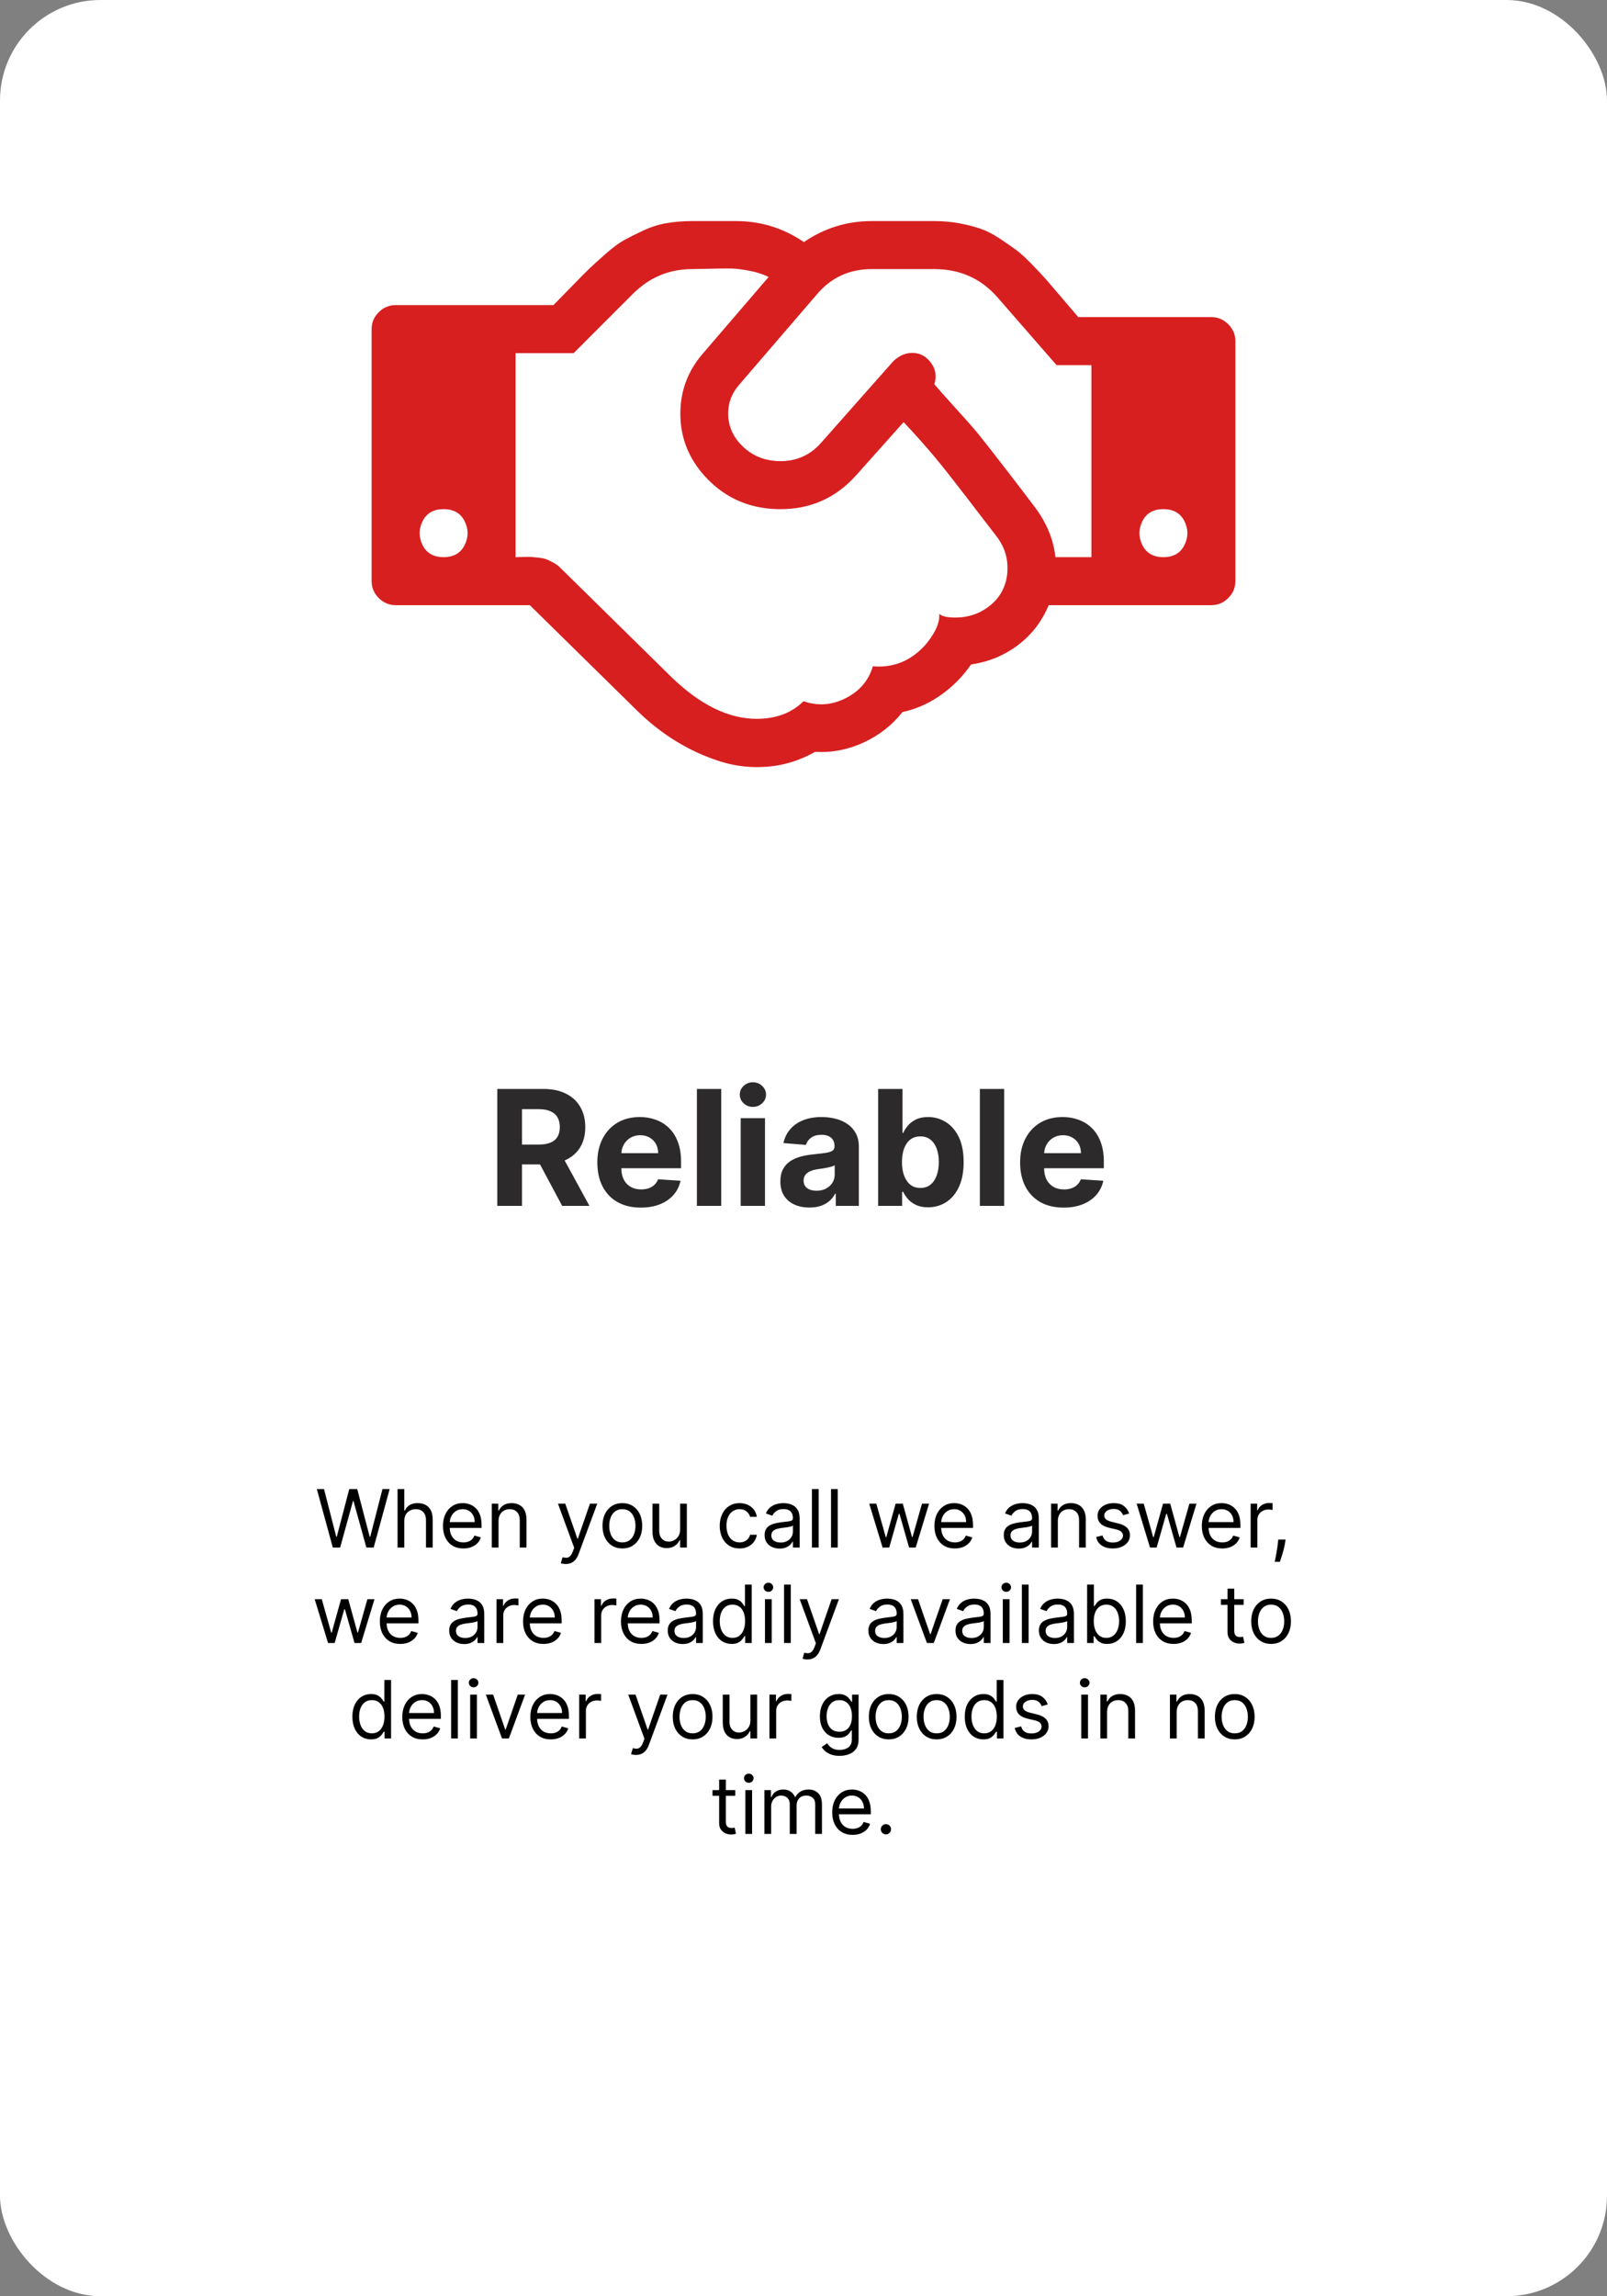 <svg width="320" height="457" viewBox="0 0 320 457" fill="none" xmlns="http://www.w3.org/2000/svg">
<rect x="0" y="0" width="320" height="457" fill="#808080" stroke="none"/>
<rect width="320" height="457" rx="20" fill="white"/>
<path d="M88.333 110.889C90.324 110.889 91.718 110.093 92.514 108.5C93.31 106.907 93.31 105.315 92.514 103.722C91.718 102.13 90.324 101.333 88.333 101.333C86.343 101.333 84.949 102.13 84.153 103.722C83.356 105.315 83.356 106.907 84.153 108.5C84.949 110.093 86.343 110.889 88.333 110.889ZM198.297 106.559C197.799 105.912 196.841 104.668 195.423 102.826C194.004 100.985 192.972 99.641 192.325 98.795C191.678 97.949 190.732 96.73 189.488 95.137C188.244 93.545 187.186 92.226 186.315 91.181C185.444 90.135 184.436 88.966 183.292 87.672C182.147 86.378 181.027 85.159 179.932 84.014L170.601 94.465C166.47 99.144 161.282 101.433 155.036 101.333C148.79 101.234 143.676 98.795 139.694 94.017C136.858 90.583 135.452 86.652 135.477 82.222C135.501 77.793 136.957 73.886 139.844 70.502L153.057 55.123C151.962 54.576 150.693 54.165 149.25 53.892C147.807 53.618 146.625 53.468 145.704 53.444C144.783 53.419 143.377 53.431 141.486 53.481C139.595 53.531 138.376 53.556 137.828 53.556C133.249 53.556 129.318 55.198 126.033 58.483L114.238 70.278H102.667V110.889C102.916 110.889 103.438 110.876 104.234 110.852C105.031 110.827 105.578 110.827 105.877 110.852C106.175 110.876 106.661 110.926 107.332 111.001C108.004 111.076 108.514 111.188 108.863 111.337C109.211 111.486 109.647 111.698 110.169 111.971C110.692 112.245 111.152 112.581 111.55 112.979L133.722 134.778C139.446 140.302 145.094 143.064 150.668 143.064C154.55 143.064 157.661 141.895 160 139.556C162.837 140.551 165.636 140.352 168.398 138.958C171.161 137.565 172.965 135.45 173.811 132.613C177.494 132.911 180.654 131.817 183.292 129.328C184.287 128.432 185.183 127.3 185.979 125.931C186.775 124.563 187.124 123.306 187.024 122.161C187.522 122.659 188.592 122.908 190.234 122.908C192.374 122.908 194.291 122.385 195.983 121.34C197.675 120.295 198.907 118.976 199.678 117.384C200.449 115.791 200.748 114.012 200.574 112.046C200.4 110.08 199.641 108.251 198.297 106.559ZM210.167 110.889H217.333V72.667H210.391L198.67 59.229C195.385 55.447 191.18 53.556 186.054 53.556H173.587C169.157 53.556 165.524 55.223 162.688 58.557L147.085 76.698C145.692 78.34 144.995 80.207 144.995 82.297C144.995 84.387 145.667 86.254 147.01 87.896C149.15 90.434 151.888 91.728 155.222 91.778C158.557 91.828 161.319 90.608 163.509 88.12L177.917 71.846C179.161 70.701 180.492 70.166 181.911 70.24C183.329 70.315 184.499 70.987 185.419 72.256C186.34 73.525 186.551 74.931 186.054 76.474C186.85 77.42 188.244 78.987 190.234 81.177C192.225 83.367 193.718 85.059 194.714 86.254C196.157 88.045 198.21 90.67 200.872 94.129C203.535 97.588 205.14 99.691 205.688 100.438C208.275 103.722 209.769 107.206 210.167 110.889ZM231.667 110.889C233.657 110.889 235.051 110.093 235.847 108.5C236.644 106.907 236.644 105.315 235.847 103.722C235.051 102.13 233.657 101.333 231.667 101.333C229.676 101.333 228.282 102.13 227.486 103.722C226.69 105.315 226.69 106.907 227.486 108.5C228.282 110.093 229.676 110.889 231.667 110.889ZM246 67.889V115.667C246 116.961 245.527 118.08 244.582 119.026C243.636 119.972 242.516 120.444 241.222 120.444H208.823C207.479 123.679 205.439 126.33 202.701 128.395C199.964 130.46 196.854 131.742 193.37 132.24C191.727 134.628 189.724 136.657 187.36 138.324C184.996 139.991 182.446 141.123 179.708 141.72C177.618 144.358 175.018 146.386 171.907 147.805C168.797 149.223 165.599 149.833 162.314 149.634C159.328 151.326 156.193 152.309 152.908 152.582C149.623 152.856 146.451 152.508 143.39 151.537C140.329 150.567 137.418 149.236 134.655 147.543C131.893 145.851 129.318 143.836 126.929 141.497L105.503 120.444H78.778C77.484 120.444 76.364 119.972 75.418 119.026C74.473 118.08 74 116.961 74 115.667V65.5C74 64.206 74.473 63.086 75.418 62.141C76.364 61.195 77.484 60.722 78.778 60.722H110.207C110.903 60.026 112.073 58.831 113.715 57.139C115.358 55.447 116.54 54.252 117.261 53.556C117.983 52.859 119.078 51.863 120.546 50.569C122.014 49.276 123.271 48.342 124.316 47.77C125.361 47.198 126.63 46.563 128.123 45.866C129.616 45.17 131.159 44.684 132.752 44.411C134.344 44.137 136.036 44 137.828 44H146.562C151.49 44 155.994 45.394 160.075 48.181C164.156 45.394 168.66 44 173.587 44H186.054C187.796 44 189.463 44.149 191.056 44.448C192.648 44.746 194.054 45.107 195.273 45.53C196.493 45.953 197.774 46.613 199.118 47.509C200.462 48.404 201.569 49.176 202.44 49.823C203.311 50.47 204.381 51.453 205.65 52.772C206.919 54.091 207.89 55.136 208.562 55.907C209.234 56.678 210.254 57.873 211.622 59.49C212.991 61.108 214.024 62.315 214.72 63.111H241.222C242.516 63.111 243.636 63.584 244.582 64.529C245.527 65.475 246 66.595 246 67.889Z" fill="#D71F20"/>
<path d="M99.023 240V216.727H108.205C109.962 216.727 111.462 217.042 112.705 217.67C113.955 218.292 114.905 219.174 115.557 220.318C116.216 221.455 116.545 222.792 116.545 224.33C116.545 225.875 116.212 227.205 115.545 228.318C114.879 229.424 113.913 230.273 112.648 230.864C111.39 231.455 109.867 231.75 108.08 231.75H101.932V227.795H107.284C108.223 227.795 109.004 227.667 109.625 227.409C110.246 227.152 110.708 226.765 111.011 226.25C111.322 225.735 111.477 225.095 111.477 224.33C111.477 223.557 111.322 222.905 111.011 222.375C110.708 221.845 110.242 221.443 109.614 221.17C108.992 220.89 108.208 220.75 107.261 220.75H103.943V240H99.023ZM111.591 229.409L117.375 240H111.943L106.284 229.409H111.591ZM127.605 240.341C125.81 240.341 124.264 239.977 122.969 239.25C121.681 238.515 120.688 237.477 119.991 236.136C119.295 234.788 118.946 233.193 118.946 231.352C118.946 229.557 119.295 227.981 119.991 226.625C120.688 225.269 121.67 224.212 122.935 223.455C124.207 222.697 125.7 222.318 127.412 222.318C128.563 222.318 129.635 222.504 130.628 222.875C131.628 223.239 132.499 223.788 133.241 224.523C133.991 225.258 134.575 226.182 134.991 227.295C135.408 228.402 135.616 229.697 135.616 231.182V232.511H120.878V229.511H131.06C131.06 228.814 130.908 228.197 130.605 227.659C130.302 227.121 129.882 226.701 129.344 226.398C128.813 226.087 128.196 225.932 127.491 225.932C126.757 225.932 126.105 226.102 125.537 226.443C124.976 226.777 124.537 227.227 124.219 227.795C123.901 228.356 123.738 228.981 123.73 229.67V232.523C123.73 233.386 123.889 234.133 124.207 234.761C124.533 235.39 124.991 235.875 125.582 236.216C126.173 236.557 126.874 236.727 127.685 236.727C128.223 236.727 128.715 236.652 129.162 236.5C129.609 236.348 129.991 236.121 130.31 235.818C130.628 235.515 130.87 235.144 131.037 234.705L135.514 235C135.287 236.076 134.821 237.015 134.116 237.818C133.42 238.614 132.518 239.235 131.412 239.682C130.313 240.121 129.045 240.341 127.605 240.341ZM143.616 216.727V240H138.776V216.727H143.616ZM147.494 240V222.545H152.335V240H147.494ZM149.926 220.295C149.206 220.295 148.589 220.057 148.074 219.58C147.566 219.095 147.312 218.515 147.312 217.841C147.312 217.174 147.566 216.602 148.074 216.125C148.589 215.64 149.206 215.398 149.926 215.398C150.646 215.398 151.259 215.64 151.767 216.125C152.282 216.602 152.54 217.174 152.54 217.841C152.54 218.515 152.282 219.095 151.767 219.58C151.259 220.057 150.646 220.295 149.926 220.295ZM161.19 240.33C160.077 240.33 159.084 240.136 158.213 239.75C157.342 239.356 156.652 238.777 156.145 238.011C155.645 237.239 155.395 236.277 155.395 235.125C155.395 234.155 155.573 233.341 155.929 232.682C156.285 232.023 156.77 231.492 157.384 231.091C157.997 230.689 158.694 230.386 159.474 230.182C160.262 229.977 161.088 229.833 161.952 229.75C162.967 229.644 163.785 229.545 164.406 229.455C165.027 229.356 165.478 229.212 165.759 229.023C166.039 228.833 166.179 228.553 166.179 228.182V228.114C166.179 227.394 165.952 226.837 165.497 226.443C165.05 226.049 164.414 225.852 163.588 225.852C162.717 225.852 162.024 226.045 161.509 226.432C160.993 226.811 160.652 227.288 160.486 227.864L156.009 227.5C156.236 226.439 156.683 225.523 157.349 224.75C158.016 223.97 158.876 223.371 159.929 222.955C160.99 222.53 162.217 222.318 163.611 222.318C164.58 222.318 165.509 222.432 166.395 222.659C167.289 222.886 168.08 223.239 168.77 223.716C169.467 224.193 170.016 224.807 170.418 225.557C170.819 226.299 171.02 227.189 171.02 228.227V240H166.429V237.58H166.293C166.012 238.125 165.637 238.606 165.168 239.023C164.698 239.432 164.134 239.754 163.474 239.989C162.815 240.216 162.054 240.33 161.19 240.33ZM162.577 236.989C163.289 236.989 163.918 236.848 164.463 236.568C165.009 236.28 165.437 235.894 165.747 235.409C166.058 234.924 166.213 234.375 166.213 233.761V231.909C166.062 232.008 165.853 232.098 165.588 232.182C165.33 232.258 165.039 232.33 164.713 232.398C164.387 232.458 164.062 232.515 163.736 232.568C163.41 232.614 163.115 232.655 162.849 232.693C162.281 232.777 161.785 232.909 161.361 233.091C160.937 233.273 160.607 233.519 160.372 233.83C160.137 234.133 160.02 234.511 160.02 234.966C160.02 235.625 160.259 236.129 160.736 236.477C161.221 236.818 161.834 236.989 162.577 236.989ZM174.866 240V216.727H179.707V225.477H179.855C180.067 225.008 180.374 224.53 180.776 224.045C181.185 223.553 181.715 223.144 182.366 222.818C183.026 222.485 183.844 222.318 184.821 222.318C186.094 222.318 187.268 222.652 188.344 223.318C189.42 223.977 190.279 224.973 190.923 226.307C191.567 227.633 191.889 229.295 191.889 231.295C191.889 233.242 191.575 234.886 190.946 236.227C190.325 237.561 189.476 238.572 188.401 239.261C187.332 239.943 186.135 240.284 184.81 240.284C183.87 240.284 183.071 240.129 182.412 239.818C181.76 239.508 181.226 239.117 180.81 238.648C180.393 238.17 180.075 237.689 179.855 237.205H179.639V240H174.866ZM179.605 231.273C179.605 232.311 179.749 233.216 180.037 233.989C180.325 234.761 180.741 235.364 181.287 235.795C181.832 236.22 182.495 236.432 183.276 236.432C184.063 236.432 184.73 236.216 185.276 235.784C185.821 235.345 186.234 234.739 186.514 233.966C186.802 233.186 186.946 232.288 186.946 231.273C186.946 230.265 186.806 229.379 186.526 228.614C186.245 227.848 185.832 227.25 185.287 226.818C184.741 226.386 184.071 226.17 183.276 226.17C182.488 226.17 181.821 226.379 181.276 226.795C180.738 227.212 180.325 227.803 180.037 228.568C179.749 229.333 179.605 230.235 179.605 231.273ZM199.96 216.727V240H195.119V216.727H199.96ZM211.793 240.341C209.997 240.341 208.452 239.977 207.156 239.25C205.868 238.515 204.876 237.477 204.179 236.136C203.482 234.788 203.134 233.193 203.134 231.352C203.134 229.557 203.482 227.981 204.179 226.625C204.876 225.269 205.857 224.212 207.122 223.455C208.395 222.697 209.887 222.318 211.599 222.318C212.751 222.318 213.823 222.504 214.815 222.875C215.815 223.239 216.687 223.788 217.429 224.523C218.179 225.258 218.762 226.182 219.179 227.295C219.596 228.402 219.804 229.697 219.804 231.182V232.511H205.065V229.511H215.247C215.247 228.814 215.096 228.197 214.793 227.659C214.49 227.121 214.069 226.701 213.531 226.398C213.001 226.087 212.384 225.932 211.679 225.932C210.944 225.932 210.293 226.102 209.724 226.443C209.164 226.777 208.724 227.227 208.406 227.795C208.088 228.356 207.925 228.981 207.918 229.67V232.523C207.918 233.386 208.077 234.133 208.395 234.761C208.721 235.39 209.179 235.875 209.77 236.216C210.361 236.557 211.062 236.727 211.872 236.727C212.41 236.727 212.902 236.652 213.349 236.5C213.796 236.348 214.179 236.121 214.497 235.818C214.815 235.515 215.058 235.144 215.224 234.705L219.702 235C219.474 236.076 219.009 237.015 218.304 237.818C217.607 238.614 216.705 239.235 215.599 239.682C214.501 240.121 213.232 240.341 211.793 240.341Z" fill="#2C2A2A"/>
<path d="M66.273 308L63.091 296.364H64.523L66.954 305.841H67.068L69.546 296.364H71.136L73.614 305.841H73.727L76.159 296.364H77.591L74.409 308H72.954L70.386 298.727H70.296L67.727 308H66.273ZM80.506 302.75V308H79.165V296.364H80.506V300.636H80.619C80.824 300.186 81.131 299.828 81.54 299.562C81.953 299.294 82.502 299.159 83.188 299.159C83.782 299.159 84.303 299.278 84.75 299.517C85.197 299.752 85.544 300.114 85.79 300.602C86.04 301.087 86.165 301.705 86.165 302.455V308H84.824V302.545C84.824 301.852 84.644 301.316 84.284 300.938C83.928 300.555 83.434 300.364 82.801 300.364C82.362 300.364 81.968 300.456 81.619 300.642C81.275 300.828 81.002 301.098 80.801 301.455C80.604 301.811 80.506 302.242 80.506 302.75ZM92.277 308.182C91.436 308.182 90.711 307.996 90.101 307.625C89.495 307.25 89.027 306.727 88.697 306.057C88.372 305.383 88.209 304.598 88.209 303.705C88.209 302.811 88.372 302.023 88.697 301.341C89.027 300.655 89.485 300.121 90.072 299.739C90.663 299.352 91.353 299.159 92.141 299.159C92.595 299.159 93.044 299.235 93.487 299.386C93.93 299.538 94.334 299.784 94.697 300.125C95.061 300.462 95.351 300.909 95.567 301.466C95.783 302.023 95.891 302.708 95.891 303.523V304.091H89.163V302.932H94.527C94.527 302.439 94.428 302 94.231 301.614C94.038 301.227 93.762 300.922 93.402 300.699C93.046 300.475 92.626 300.364 92.141 300.364C91.606 300.364 91.144 300.496 90.754 300.761C90.368 301.023 90.07 301.364 89.862 301.784C89.654 302.205 89.55 302.655 89.55 303.136V303.909C89.55 304.568 89.663 305.127 89.891 305.585C90.122 306.04 90.442 306.386 90.851 306.625C91.26 306.86 91.735 306.977 92.277 306.977C92.629 306.977 92.947 306.928 93.231 306.83C93.519 306.727 93.767 306.576 93.976 306.375C94.184 306.17 94.345 305.917 94.459 305.614L95.754 305.977C95.618 306.417 95.389 306.803 95.067 307.136C94.745 307.466 94.347 307.723 93.874 307.909C93.4 308.091 92.868 308.182 92.277 308.182ZM99.271 302.75V308H97.93V299.273H99.226V300.636H99.34C99.544 300.193 99.855 299.837 100.271 299.568C100.688 299.295 101.226 299.159 101.885 299.159C102.476 299.159 102.993 299.28 103.436 299.523C103.879 299.761 104.224 300.125 104.47 300.614C104.716 301.098 104.839 301.712 104.839 302.455V308H103.499V302.545C103.499 301.86 103.321 301.326 102.964 300.943C102.608 300.557 102.12 300.364 101.499 300.364C101.071 300.364 100.688 300.456 100.351 300.642C100.018 300.828 99.754 301.098 99.561 301.455C99.368 301.811 99.271 302.242 99.271 302.75ZM112.653 311.273C112.426 311.273 112.223 311.254 112.045 311.216C111.867 311.182 111.744 311.148 111.676 311.114L112.017 309.932C112.343 310.015 112.631 310.045 112.881 310.023C113.131 310 113.352 309.888 113.545 309.688C113.742 309.491 113.922 309.17 114.085 308.727L114.335 308.045L111.108 299.273H112.562L114.972 306.227H115.062L117.472 299.273H118.926L115.222 309.273C115.055 309.723 114.848 310.097 114.602 310.392C114.356 310.691 114.07 310.913 113.744 311.057C113.422 311.201 113.059 311.273 112.653 311.273ZM123.929 308.182C123.141 308.182 122.45 307.994 121.855 307.619C121.264 307.244 120.802 306.72 120.469 306.045C120.139 305.371 119.974 304.583 119.974 303.682C119.974 302.773 120.139 301.979 120.469 301.301C120.802 300.623 121.264 300.097 121.855 299.722C122.45 299.347 123.141 299.159 123.929 299.159C124.717 299.159 125.406 299.347 125.997 299.722C126.592 300.097 127.054 300.623 127.384 301.301C127.717 301.979 127.884 302.773 127.884 303.682C127.884 304.583 127.717 305.371 127.384 306.045C127.054 306.72 126.592 307.244 125.997 307.619C125.406 307.994 124.717 308.182 123.929 308.182ZM123.929 306.977C124.527 306.977 125.02 306.824 125.406 306.517C125.793 306.21 126.079 305.807 126.264 305.307C126.45 304.807 126.543 304.265 126.543 303.682C126.543 303.098 126.45 302.555 126.264 302.051C126.079 301.547 125.793 301.14 125.406 300.83C125.02 300.519 124.527 300.364 123.929 300.364C123.33 300.364 122.838 300.519 122.452 300.83C122.065 301.14 121.779 301.547 121.594 302.051C121.408 302.555 121.315 303.098 121.315 303.682C121.315 304.265 121.408 304.807 121.594 305.307C121.779 305.807 122.065 306.21 122.452 306.517C122.838 306.824 123.33 306.977 123.929 306.977ZM135.43 304.432V299.273H136.771V308H135.43V306.523H135.339C135.135 306.966 134.817 307.343 134.385 307.653C133.953 307.96 133.408 308.114 132.749 308.114C132.203 308.114 131.718 307.994 131.294 307.756C130.87 307.513 130.536 307.15 130.294 306.665C130.052 306.176 129.93 305.561 129.93 304.818V299.273H131.271V304.727C131.271 305.364 131.449 305.871 131.805 306.25C132.165 306.629 132.624 306.818 133.18 306.818C133.514 306.818 133.853 306.733 134.197 306.562C134.546 306.392 134.838 306.131 135.072 305.778C135.311 305.426 135.43 304.977 135.43 304.432ZM147.273 308.182C146.455 308.182 145.75 307.989 145.159 307.602C144.568 307.216 144.114 306.684 143.795 306.006C143.477 305.328 143.318 304.553 143.318 303.682C143.318 302.795 143.481 302.013 143.807 301.335C144.136 300.653 144.595 300.121 145.182 299.739C145.773 299.352 146.462 299.159 147.25 299.159C147.864 299.159 148.417 299.273 148.909 299.5C149.402 299.727 149.805 300.045 150.119 300.455C150.434 300.864 150.629 301.341 150.705 301.886H149.364C149.261 301.489 149.034 301.136 148.682 300.83C148.333 300.519 147.864 300.364 147.273 300.364C146.75 300.364 146.292 300.5 145.898 300.773C145.508 301.042 145.203 301.422 144.983 301.915C144.767 302.403 144.659 302.977 144.659 303.636C144.659 304.311 144.765 304.898 144.977 305.398C145.193 305.898 145.496 306.286 145.886 306.562C146.28 306.839 146.742 306.977 147.273 306.977C147.621 306.977 147.938 306.917 148.222 306.795C148.506 306.674 148.746 306.5 148.943 306.273C149.14 306.045 149.28 305.773 149.364 305.455H150.705C150.629 305.97 150.441 306.434 150.142 306.847C149.847 307.256 149.455 307.581 148.966 307.824C148.481 308.062 147.917 308.182 147.273 308.182ZM155.233 308.205C154.68 308.205 154.178 308.1 153.727 307.892C153.277 307.68 152.919 307.375 152.653 306.977C152.388 306.576 152.256 306.091 152.256 305.523C152.256 305.023 152.354 304.617 152.551 304.307C152.748 303.992 153.011 303.746 153.341 303.568C153.67 303.39 154.034 303.258 154.432 303.17C154.833 303.08 155.237 303.008 155.642 302.955C156.172 302.886 156.602 302.835 156.932 302.801C157.265 302.763 157.508 302.701 157.659 302.614C157.814 302.527 157.892 302.375 157.892 302.159V302.114C157.892 301.553 157.739 301.117 157.432 300.807C157.129 300.496 156.669 300.341 156.051 300.341C155.411 300.341 154.909 300.481 154.545 300.761C154.182 301.042 153.926 301.341 153.778 301.659L152.506 301.205C152.733 300.674 153.036 300.261 153.415 299.966C153.797 299.667 154.214 299.458 154.665 299.341C155.119 299.22 155.566 299.159 156.006 299.159C156.286 299.159 156.608 299.193 156.972 299.261C157.339 299.326 157.693 299.46 158.034 299.665C158.379 299.869 158.665 300.178 158.892 300.591C159.119 301.004 159.233 301.557 159.233 302.25V308H157.892V306.818H157.824C157.733 307.008 157.581 307.21 157.369 307.426C157.157 307.642 156.875 307.826 156.523 307.977C156.17 308.129 155.741 308.205 155.233 308.205ZM155.438 307C155.968 307 156.415 306.896 156.778 306.688C157.146 306.479 157.422 306.21 157.608 305.881C157.797 305.551 157.892 305.205 157.892 304.841V303.614C157.835 303.682 157.71 303.744 157.517 303.801C157.328 303.854 157.108 303.902 156.858 303.943C156.612 303.981 156.371 304.015 156.136 304.045C155.905 304.072 155.718 304.095 155.574 304.114C155.225 304.159 154.9 304.233 154.597 304.335C154.297 304.434 154.055 304.583 153.869 304.784C153.688 304.981 153.597 305.25 153.597 305.591C153.597 306.057 153.769 306.409 154.114 306.648C154.462 306.883 154.903 307 155.438 307ZM163.021 296.364V308H161.68V296.364H163.021ZM166.818 296.364V308H165.477V296.364H166.818ZM175.751 308L173.092 299.273H174.501L176.388 305.955H176.479L178.342 299.273H179.774L181.615 305.932H181.706L183.592 299.273H185.001L182.342 308H181.024L179.115 301.295H178.979L177.07 308H175.751ZM190.136 308.182C189.295 308.182 188.57 307.996 187.96 307.625C187.354 307.25 186.886 306.727 186.557 306.057C186.231 305.383 186.068 304.598 186.068 303.705C186.068 302.811 186.231 302.023 186.557 301.341C186.886 300.655 187.345 300.121 187.932 299.739C188.523 299.352 189.212 299.159 190 299.159C190.455 299.159 190.903 299.235 191.347 299.386C191.79 299.538 192.193 299.784 192.557 300.125C192.92 300.462 193.21 300.909 193.426 301.466C193.642 302.023 193.75 302.708 193.75 303.523V304.091H187.023V302.932H192.386C192.386 302.439 192.288 302 192.091 301.614C191.898 301.227 191.621 300.922 191.261 300.699C190.905 300.475 190.485 300.364 190 300.364C189.466 300.364 189.004 300.496 188.614 300.761C188.227 301.023 187.93 301.364 187.722 301.784C187.513 302.205 187.409 302.655 187.409 303.136V303.909C187.409 304.568 187.523 305.127 187.75 305.585C187.981 306.04 188.301 306.386 188.71 306.625C189.119 306.86 189.595 306.977 190.136 306.977C190.489 306.977 190.807 306.928 191.091 306.83C191.379 306.727 191.627 306.576 191.835 306.375C192.044 306.17 192.205 305.917 192.318 305.614L193.614 305.977C193.477 306.417 193.248 306.803 192.926 307.136C192.604 307.466 192.206 307.723 191.733 307.909C191.259 308.091 190.727 308.182 190.136 308.182ZM202.858 308.205C202.305 308.205 201.803 308.1 201.352 307.892C200.902 307.68 200.544 307.375 200.278 306.977C200.013 306.576 199.881 306.091 199.881 305.523C199.881 305.023 199.979 304.617 200.176 304.307C200.373 303.992 200.636 303.746 200.966 303.568C201.295 303.39 201.659 303.258 202.057 303.17C202.458 303.08 202.862 303.008 203.267 302.955C203.797 302.886 204.227 302.835 204.557 302.801C204.89 302.763 205.133 302.701 205.284 302.614C205.439 302.527 205.517 302.375 205.517 302.159V302.114C205.517 301.553 205.364 301.117 205.057 300.807C204.754 300.496 204.294 300.341 203.676 300.341C203.036 300.341 202.534 300.481 202.17 300.761C201.807 301.042 201.551 301.341 201.403 301.659L200.131 301.205C200.358 300.674 200.661 300.261 201.04 299.966C201.422 299.667 201.839 299.458 202.29 299.341C202.744 299.22 203.191 299.159 203.631 299.159C203.911 299.159 204.233 299.193 204.597 299.261C204.964 299.326 205.318 299.46 205.659 299.665C206.004 299.869 206.29 300.178 206.517 300.591C206.744 301.004 206.858 301.557 206.858 302.25V308H205.517V306.818H205.449C205.358 307.008 205.206 307.21 204.994 307.426C204.782 307.642 204.5 307.826 204.148 307.977C203.795 308.129 203.366 308.205 202.858 308.205ZM203.062 307C203.593 307 204.04 306.896 204.403 306.688C204.771 306.479 205.047 306.21 205.233 305.881C205.422 305.551 205.517 305.205 205.517 304.841V303.614C205.46 303.682 205.335 303.744 205.142 303.801C204.953 303.854 204.733 303.902 204.483 303.943C204.237 303.981 203.996 304.015 203.761 304.045C203.53 304.072 203.343 304.095 203.199 304.114C202.85 304.159 202.525 304.233 202.222 304.335C201.922 304.434 201.68 304.583 201.494 304.784C201.313 304.981 201.222 305.25 201.222 305.591C201.222 306.057 201.394 306.409 201.739 306.648C202.087 306.883 202.528 307 203.062 307ZM210.646 302.75V308H209.305V299.273H210.601V300.636H210.714C210.919 300.193 211.23 299.837 211.646 299.568C212.063 299.295 212.601 299.159 213.26 299.159C213.851 299.159 214.368 299.28 214.811 299.523C215.254 299.761 215.599 300.125 215.845 300.614C216.091 301.098 216.214 301.712 216.214 302.455V308H214.874V302.545C214.874 301.86 214.696 301.326 214.339 300.943C213.983 300.557 213.495 300.364 212.874 300.364C212.446 300.364 212.063 300.456 211.726 300.642C211.393 300.828 211.129 301.098 210.936 301.455C210.743 301.811 210.646 302.242 210.646 302.75ZM224.847 301.227L223.642 301.568C223.566 301.367 223.455 301.172 223.307 300.983C223.163 300.79 222.966 300.631 222.716 300.506C222.466 300.381 222.146 300.318 221.756 300.318C221.222 300.318 220.777 300.441 220.42 300.688C220.068 300.93 219.892 301.239 219.892 301.614C219.892 301.947 220.013 302.21 220.256 302.403C220.498 302.597 220.877 302.758 221.392 302.886L222.688 303.205C223.468 303.394 224.049 303.684 224.432 304.074C224.814 304.46 225.006 304.958 225.006 305.568C225.006 306.068 224.862 306.515 224.574 306.909C224.29 307.303 223.892 307.614 223.381 307.841C222.869 308.068 222.275 308.182 221.597 308.182C220.706 308.182 219.97 307.989 219.386 307.602C218.803 307.216 218.434 306.652 218.278 305.909L219.551 305.591C219.672 306.061 219.902 306.413 220.239 306.648C220.58 306.883 221.025 307 221.574 307C222.199 307 222.695 306.867 223.062 306.602C223.434 306.333 223.619 306.011 223.619 305.636C223.619 305.333 223.513 305.08 223.301 304.875C223.089 304.667 222.763 304.511 222.324 304.409L220.869 304.068C220.07 303.879 219.483 303.585 219.108 303.188C218.737 302.786 218.551 302.284 218.551 301.682C218.551 301.189 218.689 300.754 218.966 300.375C219.246 299.996 219.627 299.699 220.108 299.483C220.593 299.267 221.142 299.159 221.756 299.159C222.619 299.159 223.297 299.348 223.79 299.727C224.286 300.106 224.638 300.606 224.847 301.227ZM229.001 308L226.342 299.273H227.751L229.638 305.955H229.729L231.592 299.273H233.024L234.865 305.932H234.956L236.842 299.273H238.251L235.592 308H234.274L232.365 301.295H232.229L230.32 308H229.001ZM243.386 308.182C242.545 308.182 241.82 307.996 241.21 307.625C240.604 307.25 240.136 306.727 239.807 306.057C239.481 305.383 239.318 304.598 239.318 303.705C239.318 302.811 239.481 302.023 239.807 301.341C240.136 300.655 240.595 300.121 241.182 299.739C241.773 299.352 242.462 299.159 243.25 299.159C243.705 299.159 244.153 299.235 244.597 299.386C245.04 299.538 245.443 299.784 245.807 300.125C246.17 300.462 246.46 300.909 246.676 301.466C246.892 302.023 247 302.708 247 303.523V304.091H240.273V302.932H245.636C245.636 302.439 245.538 302 245.341 301.614C245.148 301.227 244.871 300.922 244.511 300.699C244.155 300.475 243.735 300.364 243.25 300.364C242.716 300.364 242.254 300.496 241.864 300.761C241.477 301.023 241.18 301.364 240.972 301.784C240.763 302.205 240.659 302.655 240.659 303.136V303.909C240.659 304.568 240.773 305.127 241 305.585C241.231 306.04 241.551 306.386 241.96 306.625C242.369 306.86 242.845 306.977 243.386 306.977C243.739 306.977 244.057 306.928 244.341 306.83C244.629 306.727 244.877 306.576 245.085 306.375C245.294 306.17 245.455 305.917 245.568 305.614L246.864 305.977C246.727 306.417 246.498 306.803 246.176 307.136C245.854 307.466 245.456 307.723 244.983 307.909C244.509 308.091 243.977 308.182 243.386 308.182ZM249.04 308V299.273H250.335V300.591H250.426C250.585 300.159 250.873 299.809 251.29 299.54C251.706 299.271 252.176 299.136 252.699 299.136C252.797 299.136 252.92 299.138 253.068 299.142C253.216 299.146 253.328 299.152 253.403 299.159V300.523C253.358 300.511 253.254 300.494 253.091 300.472C252.932 300.445 252.763 300.432 252.585 300.432C252.161 300.432 251.782 300.521 251.449 300.699C251.119 300.873 250.858 301.116 250.665 301.426C250.475 301.733 250.381 302.083 250.381 302.477V308H249.04ZM255.993 306.409L255.902 307.023C255.838 307.455 255.739 307.917 255.607 308.409C255.478 308.902 255.343 309.366 255.203 309.801C255.063 310.237 254.947 310.583 254.857 310.841H253.834C253.883 310.598 253.947 310.278 254.027 309.881C254.107 309.483 254.186 309.038 254.266 308.545C254.349 308.057 254.417 307.557 254.47 307.045L254.538 306.409H255.993ZM65.322 327L62.663 318.273H64.072L65.958 324.955H66.049L67.913 318.273H69.344L71.185 324.932H71.276L73.163 318.273H74.572L71.913 327H70.594L68.685 320.295H68.549L66.64 327H65.322ZM79.707 327.182C78.866 327.182 78.14 326.996 77.531 326.625C76.924 326.25 76.457 325.727 76.127 325.057C75.801 324.383 75.638 323.598 75.638 322.705C75.638 321.811 75.801 321.023 76.127 320.341C76.457 319.655 76.915 319.121 77.502 318.739C78.093 318.352 78.782 318.159 79.57 318.159C80.025 318.159 80.474 318.235 80.917 318.386C81.36 318.538 81.763 318.784 82.127 319.125C82.491 319.462 82.781 319.909 82.996 320.466C83.212 321.023 83.32 321.708 83.32 322.523V323.091H76.593V321.932H81.957C81.957 321.439 81.858 321 81.661 320.614C81.468 320.227 81.192 319.922 80.832 319.699C80.476 319.475 80.055 319.364 79.57 319.364C79.036 319.364 78.574 319.496 78.184 319.761C77.798 320.023 77.5 320.364 77.292 320.784C77.084 321.205 76.979 321.655 76.979 322.136V322.909C76.979 323.568 77.093 324.127 77.32 324.585C77.551 325.04 77.871 325.386 78.281 325.625C78.69 325.86 79.165 325.977 79.707 325.977C80.059 325.977 80.377 325.928 80.661 325.83C80.949 325.727 81.197 325.576 81.406 325.375C81.614 325.17 81.775 324.917 81.888 324.614L83.184 324.977C83.048 325.417 82.818 325.803 82.496 326.136C82.174 326.466 81.777 326.723 81.303 326.909C80.83 327.091 80.298 327.182 79.707 327.182ZM92.428 327.205C91.875 327.205 91.373 327.1 90.923 326.892C90.472 326.68 90.114 326.375 89.849 325.977C89.584 325.576 89.451 325.091 89.451 324.523C89.451 324.023 89.549 323.617 89.746 323.307C89.943 322.992 90.207 322.746 90.536 322.568C90.866 322.39 91.229 322.258 91.627 322.17C92.029 322.08 92.432 322.008 92.837 321.955C93.368 321.886 93.798 321.835 94.127 321.801C94.46 321.763 94.703 321.701 94.854 321.614C95.01 321.527 95.087 321.375 95.087 321.159V321.114C95.087 320.553 94.934 320.117 94.627 319.807C94.324 319.496 93.864 319.341 93.246 319.341C92.606 319.341 92.104 319.481 91.741 319.761C91.377 320.042 91.121 320.341 90.974 320.659L89.701 320.205C89.928 319.674 90.231 319.261 90.61 318.966C90.993 318.667 91.409 318.458 91.86 318.341C92.315 318.22 92.762 318.159 93.201 318.159C93.481 318.159 93.803 318.193 94.167 318.261C94.534 318.326 94.888 318.46 95.229 318.665C95.574 318.869 95.86 319.178 96.087 319.591C96.315 320.004 96.428 320.557 96.428 321.25V327H95.087V325.818H95.019C94.928 326.008 94.777 326.21 94.565 326.426C94.353 326.642 94.07 326.826 93.718 326.977C93.366 327.129 92.936 327.205 92.428 327.205ZM92.633 326C93.163 326 93.61 325.896 93.974 325.688C94.341 325.479 94.618 325.21 94.803 324.881C94.993 324.551 95.087 324.205 95.087 323.841V322.614C95.031 322.682 94.906 322.744 94.712 322.801C94.523 322.854 94.303 322.902 94.053 322.943C93.807 322.981 93.567 323.015 93.332 323.045C93.101 323.072 92.913 323.095 92.769 323.114C92.421 323.159 92.095 323.233 91.792 323.335C91.493 323.434 91.25 323.583 91.065 323.784C90.883 323.981 90.792 324.25 90.792 324.591C90.792 325.057 90.964 325.409 91.309 325.648C91.657 325.883 92.099 326 92.633 326ZM98.876 327V318.273H100.171V319.591H100.262C100.421 319.159 100.709 318.809 101.126 318.54C101.542 318.271 102.012 318.136 102.535 318.136C102.633 318.136 102.756 318.138 102.904 318.142C103.052 318.146 103.164 318.152 103.239 318.159V319.523C103.194 319.511 103.09 319.494 102.927 319.472C102.768 319.445 102.599 319.432 102.421 319.432C101.997 319.432 101.618 319.521 101.285 319.699C100.955 319.873 100.694 320.116 100.501 320.426C100.311 320.733 100.217 321.083 100.217 321.477V327H98.876ZM108.222 327.182C107.381 327.182 106.656 326.996 106.046 326.625C105.44 326.25 104.972 325.727 104.643 325.057C104.317 324.383 104.154 323.598 104.154 322.705C104.154 321.811 104.317 321.023 104.643 320.341C104.972 319.655 105.431 319.121 106.018 318.739C106.609 318.352 107.298 318.159 108.086 318.159C108.54 318.159 108.989 318.235 109.433 318.386C109.876 318.538 110.279 318.784 110.643 319.125C111.006 319.462 111.296 319.909 111.512 320.466C111.728 321.023 111.836 321.708 111.836 322.523V323.091H105.109V321.932H110.472C110.472 321.439 110.374 321 110.177 320.614C109.984 320.227 109.707 319.922 109.347 319.699C108.991 319.475 108.571 319.364 108.086 319.364C107.552 319.364 107.09 319.496 106.7 319.761C106.313 320.023 106.016 320.364 105.808 320.784C105.599 321.205 105.495 321.655 105.495 322.136V322.909C105.495 323.568 105.609 324.127 105.836 324.585C106.067 325.04 106.387 325.386 106.796 325.625C107.205 325.86 107.681 325.977 108.222 325.977C108.575 325.977 108.893 325.928 109.177 325.83C109.465 325.727 109.713 325.576 109.921 325.375C110.129 325.17 110.29 324.917 110.404 324.614L111.7 324.977C111.563 325.417 111.334 325.803 111.012 326.136C110.69 326.466 110.292 326.723 109.819 326.909C109.345 327.091 108.813 327.182 108.222 327.182ZM118.376 327V318.273H119.671V319.591H119.762C119.921 319.159 120.209 318.809 120.626 318.54C121.042 318.271 121.512 318.136 122.035 318.136C122.133 318.136 122.256 318.138 122.404 318.142C122.552 318.146 122.664 318.152 122.739 318.159V319.523C122.694 319.511 122.59 319.494 122.427 319.472C122.268 319.445 122.099 319.432 121.921 319.432C121.497 319.432 121.118 319.521 120.785 319.699C120.455 319.873 120.194 320.116 120.001 320.426C119.811 320.733 119.717 321.083 119.717 321.477V327H118.376ZM127.722 327.182C126.881 327.182 126.156 326.996 125.546 326.625C124.94 326.25 124.472 325.727 124.143 325.057C123.817 324.383 123.654 323.598 123.654 322.705C123.654 321.811 123.817 321.023 124.143 320.341C124.472 319.655 124.931 319.121 125.518 318.739C126.109 318.352 126.798 318.159 127.586 318.159C128.04 318.159 128.489 318.235 128.933 318.386C129.376 318.538 129.779 318.784 130.143 319.125C130.506 319.462 130.796 319.909 131.012 320.466C131.228 321.023 131.336 321.708 131.336 322.523V323.091H124.609V321.932H129.972C129.972 321.439 129.874 321 129.677 320.614C129.484 320.227 129.207 319.922 128.847 319.699C128.491 319.475 128.071 319.364 127.586 319.364C127.052 319.364 126.59 319.496 126.2 319.761C125.813 320.023 125.516 320.364 125.308 320.784C125.099 321.205 124.995 321.655 124.995 322.136V322.909C124.995 323.568 125.109 324.127 125.336 324.585C125.567 325.04 125.887 325.386 126.296 325.625C126.705 325.86 127.181 325.977 127.722 325.977C128.075 325.977 128.393 325.928 128.677 325.83C128.965 325.727 129.213 325.576 129.421 325.375C129.629 325.17 129.79 324.917 129.904 324.614L131.2 324.977C131.063 325.417 130.834 325.803 130.512 326.136C130.19 326.466 129.792 326.723 129.319 326.909C128.845 327.091 128.313 327.182 127.722 327.182ZM135.944 327.205C135.391 327.205 134.889 327.1 134.438 326.892C133.987 326.68 133.629 326.375 133.364 325.977C133.099 325.576 132.967 325.091 132.967 324.523C132.967 324.023 133.065 323.617 133.262 323.307C133.459 322.992 133.722 322.746 134.052 322.568C134.381 322.39 134.745 322.258 135.143 322.17C135.544 322.08 135.948 322.008 136.353 321.955C136.883 321.886 137.313 321.835 137.643 321.801C137.976 321.763 138.219 321.701 138.37 321.614C138.525 321.527 138.603 321.375 138.603 321.159V321.114C138.603 320.553 138.45 320.117 138.143 319.807C137.84 319.496 137.379 319.341 136.762 319.341C136.122 319.341 135.62 319.481 135.256 319.761C134.893 320.042 134.637 320.341 134.489 320.659L133.217 320.205C133.444 319.674 133.747 319.261 134.126 318.966C134.508 318.667 134.925 318.458 135.376 318.341C135.83 318.22 136.277 318.159 136.717 318.159C136.997 318.159 137.319 318.193 137.683 318.261C138.05 318.326 138.404 318.46 138.745 318.665C139.09 318.869 139.376 319.178 139.603 319.591C139.83 320.004 139.944 320.557 139.944 321.25V327H138.603V325.818H138.535C138.444 326.008 138.292 326.21 138.08 326.426C137.868 326.642 137.586 326.826 137.234 326.977C136.881 327.129 136.451 327.205 135.944 327.205ZM136.148 326C136.679 326 137.126 325.896 137.489 325.688C137.857 325.479 138.133 325.21 138.319 324.881C138.508 324.551 138.603 324.205 138.603 323.841V322.614C138.546 322.682 138.421 322.744 138.228 322.801C138.039 322.854 137.819 322.902 137.569 322.943C137.323 322.981 137.082 323.015 136.847 323.045C136.616 323.072 136.429 323.095 136.285 323.114C135.936 323.159 135.611 323.233 135.308 323.335C135.008 323.434 134.766 323.583 134.58 323.784C134.398 323.981 134.308 324.25 134.308 324.591C134.308 325.057 134.48 325.409 134.825 325.648C135.173 325.883 135.614 326 136.148 326ZM145.687 327.182C144.96 327.182 144.317 326.998 143.761 326.631C143.204 326.259 142.768 325.737 142.454 325.062C142.139 324.384 141.982 323.583 141.982 322.659C141.982 321.742 142.139 320.947 142.454 320.273C142.768 319.598 143.206 319.078 143.766 318.71C144.327 318.343 144.975 318.159 145.71 318.159C146.278 318.159 146.727 318.254 147.056 318.443C147.389 318.629 147.643 318.841 147.817 319.08C147.996 319.314 148.134 319.508 148.232 319.659H148.346V315.364H149.687V327H148.391V325.659H148.232C148.134 325.818 147.994 326.019 147.812 326.261C147.63 326.5 147.371 326.714 147.033 326.903C146.696 327.089 146.247 327.182 145.687 327.182ZM145.869 325.977C146.406 325.977 146.861 325.837 147.232 325.557C147.603 325.273 147.886 324.881 148.079 324.381C148.272 323.877 148.369 323.295 148.369 322.636C148.369 321.985 148.274 321.415 148.085 320.926C147.895 320.434 147.615 320.051 147.244 319.778C146.872 319.502 146.414 319.364 145.869 319.364C145.3 319.364 144.827 319.509 144.448 319.801C144.073 320.089 143.791 320.481 143.602 320.977C143.416 321.47 143.323 322.023 143.323 322.636C143.323 323.258 143.418 323.822 143.607 324.33C143.8 324.833 144.085 325.235 144.46 325.534C144.838 325.83 145.308 325.977 145.869 325.977ZM152.329 327V318.273H153.67V327H152.329ZM153.011 316.818C152.749 316.818 152.524 316.729 152.335 316.551C152.149 316.373 152.056 316.159 152.056 315.909C152.056 315.659 152.149 315.445 152.335 315.267C152.524 315.089 152.749 315 153.011 315C153.272 315 153.496 315.089 153.681 315.267C153.871 315.445 153.965 315.659 153.965 315.909C153.965 316.159 153.871 316.373 153.681 316.551C153.496 316.729 153.272 316.818 153.011 316.818ZM157.467 315.364V327H156.126V315.364H157.467ZM160.786 330.273C160.559 330.273 160.356 330.254 160.178 330.216C160 330.182 159.877 330.148 159.809 330.114L160.15 328.932C160.476 329.015 160.763 329.045 161.013 329.023C161.263 329 161.485 328.888 161.678 328.688C161.875 328.491 162.055 328.17 162.218 327.727L162.468 327.045L159.241 318.273H160.695L163.104 325.227H163.195L165.604 318.273H167.059L163.354 328.273C163.188 328.723 162.981 329.097 162.735 329.392C162.489 329.691 162.203 329.913 161.877 330.057C161.555 330.201 161.192 330.273 160.786 330.273ZM175.897 327.205C175.344 327.205 174.842 327.1 174.391 326.892C173.941 326.68 173.583 326.375 173.317 325.977C173.052 325.576 172.92 325.091 172.92 324.523C172.92 324.023 173.018 323.617 173.215 323.307C173.412 322.992 173.675 322.746 174.005 322.568C174.335 322.39 174.698 322.258 175.096 322.17C175.497 322.08 175.901 322.008 176.306 321.955C176.836 321.886 177.266 321.835 177.596 321.801C177.929 321.763 178.172 321.701 178.323 321.614C178.478 321.527 178.556 321.375 178.556 321.159V321.114C178.556 320.553 178.403 320.117 178.096 319.807C177.793 319.496 177.333 319.341 176.715 319.341C176.075 319.341 175.573 319.481 175.21 319.761C174.846 320.042 174.59 320.341 174.442 320.659L173.17 320.205C173.397 319.674 173.7 319.261 174.079 318.966C174.461 318.667 174.878 318.458 175.329 318.341C175.783 318.22 176.23 318.159 176.67 318.159C176.95 318.159 177.272 318.193 177.636 318.261C178.003 318.326 178.357 318.46 178.698 318.665C179.043 318.869 179.329 319.178 179.556 319.591C179.783 320.004 179.897 320.557 179.897 321.25V327H178.556V325.818H178.488C178.397 326.008 178.246 326.21 178.033 326.426C177.821 326.642 177.539 326.826 177.187 326.977C176.835 327.129 176.405 327.205 175.897 327.205ZM176.102 326C176.632 326 177.079 325.896 177.442 325.688C177.81 325.479 178.086 325.21 178.272 324.881C178.461 324.551 178.556 324.205 178.556 323.841V322.614C178.499 322.682 178.374 322.744 178.181 322.801C177.992 322.854 177.772 322.902 177.522 322.943C177.276 322.981 177.035 323.015 176.8 323.045C176.569 323.072 176.382 323.095 176.238 323.114C175.889 323.159 175.564 323.233 175.261 323.335C174.961 323.434 174.719 323.583 174.533 323.784C174.352 323.981 174.261 324.25 174.261 324.591C174.261 325.057 174.433 325.409 174.778 325.648C175.126 325.883 175.567 326 176.102 326ZM189.168 318.273L185.941 327H184.577L181.35 318.273H182.805L185.214 325.227H185.305L187.714 318.273H189.168ZM193.241 327.205C192.688 327.205 192.186 327.1 191.735 326.892C191.284 326.68 190.926 326.375 190.661 325.977C190.396 325.576 190.263 325.091 190.263 324.523C190.263 324.023 190.362 323.617 190.559 323.307C190.756 322.992 191.019 322.746 191.349 322.568C191.678 322.39 192.042 322.258 192.44 322.17C192.841 322.08 193.245 322.008 193.65 321.955C194.18 321.886 194.61 321.835 194.94 321.801C195.273 321.763 195.515 321.701 195.667 321.614C195.822 321.527 195.9 321.375 195.9 321.159V321.114C195.9 320.553 195.746 320.117 195.44 319.807C195.137 319.496 194.676 319.341 194.059 319.341C193.419 319.341 192.917 319.481 192.553 319.761C192.19 320.042 191.934 320.341 191.786 320.659L190.513 320.205C190.741 319.674 191.044 319.261 191.423 318.966C191.805 318.667 192.222 318.458 192.673 318.341C193.127 318.22 193.574 318.159 194.013 318.159C194.294 318.159 194.616 318.193 194.979 318.261C195.347 318.326 195.701 318.46 196.042 318.665C196.387 318.869 196.673 319.178 196.9 319.591C197.127 320.004 197.241 320.557 197.241 321.25V327H195.9V325.818H195.832C195.741 326.008 195.589 326.21 195.377 326.426C195.165 326.642 194.883 326.826 194.531 326.977C194.178 327.129 193.748 327.205 193.241 327.205ZM193.445 326C193.976 326 194.423 325.896 194.786 325.688C195.154 325.479 195.43 325.21 195.616 324.881C195.805 324.551 195.9 324.205 195.9 323.841V322.614C195.843 322.682 195.718 322.744 195.525 322.801C195.335 322.854 195.116 322.902 194.866 322.943C194.62 322.981 194.379 323.015 194.144 323.045C193.913 323.072 193.726 323.095 193.582 323.114C193.233 323.159 192.907 323.233 192.604 323.335C192.305 323.434 192.063 323.583 191.877 323.784C191.695 323.981 191.604 324.25 191.604 324.591C191.604 325.057 191.777 325.409 192.121 325.648C192.47 325.883 192.911 326 193.445 326ZM199.688 327V318.273H201.029V327H199.688ZM200.37 316.818C200.109 316.818 199.883 316.729 199.694 316.551C199.508 316.373 199.415 316.159 199.415 315.909C199.415 315.659 199.508 315.445 199.694 315.267C199.883 315.089 200.109 315 200.37 315C200.631 315 200.855 315.089 201.04 315.267C201.23 315.445 201.325 315.659 201.325 315.909C201.325 316.159 201.23 316.373 201.04 316.551C200.855 316.729 200.631 316.818 200.37 316.818ZM204.826 315.364V327H203.485V315.364H204.826ZM209.85 327.205C209.297 327.205 208.795 327.1 208.344 326.892C207.894 326.68 207.536 326.375 207.271 325.977C207.005 325.576 206.873 325.091 206.873 324.523C206.873 324.023 206.971 323.617 207.168 323.307C207.365 322.992 207.629 322.746 207.958 322.568C208.288 322.39 208.651 322.258 209.049 322.17C209.451 322.08 209.854 322.008 210.259 321.955C210.79 321.886 211.219 321.835 211.549 321.801C211.882 321.763 212.125 321.701 212.276 321.614C212.432 321.527 212.509 321.375 212.509 321.159V321.114C212.509 320.553 212.356 320.117 212.049 319.807C211.746 319.496 211.286 319.341 210.668 319.341C210.028 319.341 209.526 319.481 209.163 319.761C208.799 320.042 208.543 320.341 208.396 320.659L207.123 320.205C207.35 319.674 207.653 319.261 208.032 318.966C208.415 318.667 208.831 318.458 209.282 318.341C209.737 318.22 210.183 318.159 210.623 318.159C210.903 318.159 211.225 318.193 211.589 318.261C211.956 318.326 212.31 318.46 212.651 318.665C212.996 318.869 213.282 319.178 213.509 319.591C213.737 320.004 213.85 320.557 213.85 321.25V327H212.509V325.818H212.441C212.35 326.008 212.199 326.21 211.987 326.426C211.774 326.642 211.492 326.826 211.14 326.977C210.788 327.129 210.358 327.205 209.85 327.205ZM210.055 326C210.585 326 211.032 325.896 211.396 325.688C211.763 325.479 212.04 325.21 212.225 324.881C212.415 324.551 212.509 324.205 212.509 323.841V322.614C212.452 322.682 212.327 322.744 212.134 322.801C211.945 322.854 211.725 322.902 211.475 322.943C211.229 322.981 210.988 323.015 210.754 323.045C210.522 323.072 210.335 323.095 210.191 323.114C209.843 323.159 209.517 323.233 209.214 323.335C208.915 323.434 208.672 323.583 208.487 323.784C208.305 323.981 208.214 324.25 208.214 324.591C208.214 325.057 208.386 325.409 208.731 325.648C209.079 325.883 209.521 326 210.055 326ZM216.479 327V315.364H217.82V319.659H217.934C218.032 319.508 218.169 319.314 218.343 319.08C218.521 318.841 218.775 318.629 219.104 318.443C219.438 318.254 219.888 318.159 220.457 318.159C221.192 318.159 221.839 318.343 222.4 318.71C222.96 319.078 223.398 319.598 223.712 320.273C224.027 320.947 224.184 321.742 224.184 322.659C224.184 323.583 224.027 324.384 223.712 325.062C223.398 325.737 222.962 326.259 222.406 326.631C221.849 326.998 221.207 327.182 220.479 327.182C219.919 327.182 219.47 327.089 219.133 326.903C218.796 326.714 218.536 326.5 218.354 326.261C218.173 326.019 218.032 325.818 217.934 325.659H217.775V327H216.479ZM217.798 322.636C217.798 323.295 217.894 323.877 218.087 324.381C218.281 324.881 218.563 325.273 218.934 325.557C219.305 325.837 219.76 325.977 220.298 325.977C220.858 325.977 221.326 325.83 221.701 325.534C222.08 325.235 222.364 324.833 222.553 324.33C222.746 323.822 222.843 323.258 222.843 322.636C222.843 322.023 222.748 321.47 222.559 320.977C222.373 320.481 222.091 320.089 221.712 319.801C221.337 319.509 220.866 319.364 220.298 319.364C219.752 319.364 219.294 319.502 218.923 319.778C218.551 320.051 218.271 320.434 218.082 320.926C217.892 321.415 217.798 321.985 217.798 322.636ZM227.576 315.364V327H226.235V315.364H227.576ZM233.691 327.182C232.85 327.182 232.125 326.996 231.515 326.625C230.909 326.25 230.441 325.727 230.112 325.057C229.786 324.383 229.623 323.598 229.623 322.705C229.623 321.811 229.786 321.023 230.112 320.341C230.441 319.655 230.899 319.121 231.487 318.739C232.077 318.352 232.767 318.159 233.555 318.159C234.009 318.159 234.458 318.235 234.901 318.386C235.344 318.538 235.748 318.784 236.112 319.125C236.475 319.462 236.765 319.909 236.981 320.466C237.197 321.023 237.305 321.708 237.305 322.523V323.091H230.577V321.932H235.941C235.941 321.439 235.843 321 235.646 320.614C235.452 320.227 235.176 319.922 234.816 319.699C234.46 319.475 234.04 319.364 233.555 319.364C233.021 319.364 232.558 319.496 232.168 319.761C231.782 320.023 231.485 320.364 231.276 320.784C231.068 321.205 230.964 321.655 230.964 322.136V322.909C230.964 323.568 231.077 324.127 231.305 324.585C231.536 325.04 231.856 325.386 232.265 325.625C232.674 325.86 233.149 325.977 233.691 325.977C234.043 325.977 234.362 325.928 234.646 325.83C234.933 325.727 235.182 325.576 235.39 325.375C235.598 325.17 235.759 324.917 235.873 324.614L237.168 324.977C237.032 325.417 236.803 325.803 236.481 326.136C236.159 326.466 235.761 326.723 235.288 326.909C234.814 327.091 234.282 327.182 233.691 327.182ZM247.64 318.273V319.409H243.117V318.273H247.64ZM244.435 316.182H245.776V324.5C245.776 324.879 245.831 325.163 245.941 325.352C246.055 325.538 246.199 325.663 246.373 325.727C246.551 325.788 246.738 325.818 246.935 325.818C247.083 325.818 247.204 325.811 247.299 325.795C247.394 325.777 247.469 325.761 247.526 325.75L247.799 326.955C247.708 326.989 247.581 327.023 247.418 327.057C247.255 327.095 247.049 327.114 246.799 327.114C246.42 327.114 246.049 327.032 245.685 326.869C245.326 326.706 245.026 326.458 244.788 326.125C244.553 325.792 244.435 325.371 244.435 324.864V316.182ZM253.109 327.182C252.321 327.182 251.629 326.994 251.035 326.619C250.444 326.244 249.982 325.72 249.648 325.045C249.319 324.371 249.154 323.583 249.154 322.682C249.154 321.773 249.319 320.979 249.648 320.301C249.982 319.623 250.444 319.097 251.035 318.722C251.629 318.347 252.321 318.159 253.109 318.159C253.897 318.159 254.586 318.347 255.177 318.722C255.772 319.097 256.234 319.623 256.563 320.301C256.897 320.979 257.063 321.773 257.063 322.682C257.063 323.583 256.897 324.371 256.563 325.045C256.234 325.72 255.772 326.244 255.177 326.619C254.586 326.994 253.897 327.182 253.109 327.182ZM253.109 325.977C253.707 325.977 254.2 325.824 254.586 325.517C254.972 325.21 255.258 324.807 255.444 324.307C255.629 323.807 255.722 323.265 255.722 322.682C255.722 322.098 255.629 321.555 255.444 321.051C255.258 320.547 254.972 320.14 254.586 319.83C254.2 319.519 253.707 319.364 253.109 319.364C252.51 319.364 252.018 319.519 251.631 319.83C251.245 320.14 250.959 320.547 250.773 321.051C250.588 321.555 250.495 322.098 250.495 322.682C250.495 323.265 250.588 323.807 250.773 324.307C250.959 324.807 251.245 325.21 251.631 325.517C252.018 325.824 252.51 325.977 253.109 325.977ZM73.874 346.182C73.147 346.182 72.505 345.998 71.948 345.631C71.391 345.259 70.956 344.737 70.641 344.062C70.327 343.384 70.17 342.583 70.17 341.659C70.17 340.742 70.327 339.947 70.641 339.273C70.956 338.598 71.393 338.078 71.954 337.71C72.514 337.343 73.162 337.159 73.897 337.159C74.465 337.159 74.914 337.254 75.244 337.443C75.577 337.629 75.831 337.841 76.005 338.08C76.183 338.314 76.321 338.508 76.42 338.659H76.533V334.364H77.874V346H76.579V344.659H76.42C76.321 344.818 76.181 345.019 75.999 345.261C75.817 345.5 75.558 345.714 75.221 345.903C74.884 346.089 74.435 346.182 73.874 346.182ZM74.056 344.977C74.594 344.977 75.049 344.837 75.42 344.557C75.791 344.273 76.073 343.881 76.266 343.381C76.46 342.877 76.556 342.295 76.556 341.636C76.556 340.985 76.461 340.415 76.272 339.926C76.083 339.434 75.802 339.051 75.431 338.778C75.06 338.502 74.602 338.364 74.056 338.364C73.488 338.364 73.014 338.509 72.636 338.801C72.261 339.089 71.978 339.481 71.789 339.977C71.603 340.47 71.511 341.023 71.511 341.636C71.511 342.258 71.605 342.822 71.795 343.33C71.988 343.833 72.272 344.235 72.647 344.534C73.026 344.83 73.496 344.977 74.056 344.977ZM84.175 346.182C83.335 346.182 82.609 345.996 81.999 345.625C81.393 345.25 80.925 344.727 80.596 344.057C80.27 343.383 80.107 342.598 80.107 341.705C80.107 340.811 80.27 340.023 80.596 339.341C80.925 338.655 81.384 338.121 81.971 337.739C82.562 337.352 83.251 337.159 84.039 337.159C84.494 337.159 84.942 337.235 85.386 337.386C85.829 337.538 86.232 337.784 86.596 338.125C86.96 338.462 87.249 338.909 87.465 339.466C87.681 340.023 87.789 340.708 87.789 341.523V342.091H81.062V340.932H86.425C86.425 340.439 86.327 340 86.13 339.614C85.937 339.227 85.66 338.922 85.3 338.699C84.944 338.475 84.524 338.364 84.039 338.364C83.505 338.364 83.043 338.496 82.653 338.761C82.266 339.023 81.969 339.364 81.761 339.784C81.552 340.205 81.448 340.655 81.448 341.136V341.909C81.448 342.568 81.562 343.127 81.789 343.585C82.02 344.04 82.34 344.386 82.749 344.625C83.158 344.86 83.634 344.977 84.175 344.977C84.528 344.977 84.846 344.928 85.13 344.83C85.418 344.727 85.666 344.576 85.874 344.375C86.083 344.17 86.244 343.917 86.357 343.614L87.653 343.977C87.516 344.417 87.287 344.803 86.965 345.136C86.643 345.466 86.246 345.723 85.772 345.909C85.299 346.091 84.766 346.182 84.175 346.182ZM91.17 334.364V346H89.829V334.364H91.17ZM93.626 346V337.273H94.967V346H93.626ZM94.308 335.818C94.046 335.818 93.821 335.729 93.631 335.551C93.446 335.373 93.353 335.159 93.353 334.909C93.353 334.659 93.446 334.445 93.631 334.267C93.821 334.089 94.046 334 94.308 334C94.569 334 94.792 334.089 94.978 334.267C95.167 334.445 95.262 334.659 95.262 334.909C95.262 335.159 95.167 335.373 94.978 335.551C94.792 335.729 94.569 335.818 94.308 335.818ZM104.559 337.273L101.332 346H99.968L96.741 337.273H98.195L100.604 344.227H100.695L103.104 337.273H104.559ZM109.675 346.182C108.835 346.182 108.109 345.996 107.499 345.625C106.893 345.25 106.425 344.727 106.096 344.057C105.77 343.383 105.607 342.598 105.607 341.705C105.607 340.811 105.77 340.023 106.096 339.341C106.425 338.655 106.884 338.121 107.471 337.739C108.062 337.352 108.751 337.159 109.539 337.159C109.994 337.159 110.442 337.235 110.886 337.386C111.329 337.538 111.732 337.784 112.096 338.125C112.46 338.462 112.749 338.909 112.965 339.466C113.181 340.023 113.289 340.708 113.289 341.523V342.091H106.562V340.932H111.925C111.925 340.439 111.827 340 111.63 339.614C111.437 339.227 111.16 338.922 110.8 338.699C110.444 338.475 110.024 338.364 109.539 338.364C109.005 338.364 108.543 338.496 108.153 338.761C107.766 339.023 107.469 339.364 107.261 339.784C107.052 340.205 106.948 340.655 106.948 341.136V341.909C106.948 342.568 107.062 343.127 107.289 343.585C107.52 344.04 107.84 344.386 108.249 344.625C108.658 344.86 109.134 344.977 109.675 344.977C110.028 344.977 110.346 344.928 110.63 344.83C110.918 344.727 111.166 344.576 111.374 344.375C111.583 344.17 111.744 343.917 111.857 343.614L113.153 343.977C113.016 344.417 112.787 344.803 112.465 345.136C112.143 345.466 111.746 345.723 111.272 345.909C110.799 346.091 110.266 346.182 109.675 346.182ZM115.329 346V337.273H116.624V338.591H116.715C116.874 338.159 117.162 337.809 117.579 337.54C117.996 337.271 118.465 337.136 118.988 337.136C119.086 337.136 119.21 337.138 119.357 337.142C119.505 337.146 119.617 337.152 119.692 337.159V338.523C119.647 338.511 119.543 338.494 119.38 338.472C119.221 338.445 119.052 338.432 118.874 338.432C118.45 338.432 118.071 338.521 117.738 338.699C117.408 338.873 117.147 339.116 116.954 339.426C116.764 339.733 116.67 340.083 116.67 340.477V346H115.329ZM126.646 349.273C126.418 349.273 126.216 349.254 126.038 349.216C125.86 349.182 125.737 349.148 125.668 349.114L126.009 347.932C126.335 348.015 126.623 348.045 126.873 348.023C127.123 348 127.344 347.888 127.538 347.688C127.735 347.491 127.915 347.17 128.077 346.727L128.327 346.045L125.1 337.273H126.555L128.964 344.227H129.055L131.464 337.273H132.918L129.214 347.273C129.047 347.723 128.841 348.097 128.594 348.392C128.348 348.691 128.062 348.913 127.737 349.057C127.415 349.201 127.051 349.273 126.646 349.273ZM137.921 346.182C137.133 346.182 136.442 345.994 135.847 345.619C135.256 345.244 134.794 344.72 134.461 344.045C134.131 343.371 133.967 342.583 133.967 341.682C133.967 340.773 134.131 339.979 134.461 339.301C134.794 338.623 135.256 338.097 135.847 337.722C136.442 337.347 137.133 337.159 137.921 337.159C138.709 337.159 139.398 337.347 139.989 337.722C140.584 338.097 141.046 338.623 141.376 339.301C141.709 339.979 141.876 340.773 141.876 341.682C141.876 342.583 141.709 343.371 141.376 344.045C141.046 344.72 140.584 345.244 139.989 345.619C139.398 345.994 138.709 346.182 137.921 346.182ZM137.921 344.977C138.52 344.977 139.012 344.824 139.398 344.517C139.785 344.21 140.071 343.807 140.256 343.307C140.442 342.807 140.535 342.265 140.535 341.682C140.535 341.098 140.442 340.555 140.256 340.051C140.071 339.547 139.785 339.14 139.398 338.83C139.012 338.519 138.52 338.364 137.921 338.364C137.323 338.364 136.83 338.519 136.444 338.83C136.058 339.14 135.772 339.547 135.586 340.051C135.4 340.555 135.308 341.098 135.308 341.682C135.308 342.265 135.4 342.807 135.586 343.307C135.772 343.807 136.058 344.21 136.444 344.517C136.83 344.824 137.323 344.977 137.921 344.977ZM149.423 342.432V337.273H150.763V346H149.423V344.523H149.332C149.127 344.966 148.809 345.343 148.377 345.653C147.945 345.96 147.4 346.114 146.741 346.114C146.195 346.114 145.71 345.994 145.286 345.756C144.862 345.513 144.529 345.15 144.286 344.665C144.044 344.176 143.923 343.561 143.923 342.818V337.273H145.263V342.727C145.263 343.364 145.442 343.871 145.798 344.25C146.157 344.629 146.616 344.818 147.173 344.818C147.506 344.818 147.845 344.733 148.19 344.562C148.538 344.392 148.83 344.131 149.065 343.778C149.303 343.426 149.423 342.977 149.423 342.432ZM153.219 346V337.273H154.515V338.591H154.606C154.765 338.159 155.053 337.809 155.469 337.54C155.886 337.271 156.356 337.136 156.879 337.136C156.977 337.136 157.1 337.138 157.248 337.142C157.396 337.146 157.507 337.152 157.583 337.159V338.523C157.538 338.511 157.433 338.494 157.271 338.472C157.112 338.445 156.943 338.432 156.765 338.432C156.341 338.432 155.962 338.521 155.629 338.699C155.299 338.873 155.038 339.116 154.844 339.426C154.655 339.733 154.56 340.083 154.56 340.477V346H153.219ZM167.195 349.455C166.548 349.455 165.991 349.371 165.525 349.205C165.059 349.042 164.671 348.826 164.36 348.557C164.053 348.292 163.809 348.008 163.627 347.705L164.695 346.955C164.817 347.114 164.97 347.295 165.156 347.5C165.341 347.708 165.595 347.888 165.917 348.04C166.243 348.195 166.669 348.273 167.195 348.273C167.9 348.273 168.481 348.102 168.94 347.761C169.398 347.42 169.627 346.886 169.627 346.159V344.386H169.513C169.415 344.545 169.275 344.742 169.093 344.977C168.915 345.208 168.657 345.415 168.32 345.597C167.987 345.775 167.536 345.864 166.968 345.864C166.263 345.864 165.631 345.697 165.07 345.364C164.513 345.03 164.072 344.545 163.746 343.909C163.424 343.273 163.263 342.5 163.263 341.591C163.263 340.697 163.421 339.919 163.735 339.256C164.049 338.589 164.487 338.074 165.048 337.71C165.608 337.343 166.256 337.159 166.991 337.159C167.559 337.159 168.01 337.254 168.343 337.443C168.68 337.629 168.938 337.841 169.116 338.08C169.298 338.314 169.438 338.508 169.536 338.659H169.673V337.273H170.968V346.25C170.968 347 170.798 347.61 170.457 348.08C170.12 348.553 169.665 348.9 169.093 349.119C168.525 349.343 167.892 349.455 167.195 349.455ZM167.15 344.659C167.688 344.659 168.142 344.536 168.513 344.29C168.885 344.044 169.167 343.689 169.36 343.227C169.553 342.765 169.65 342.212 169.65 341.568C169.65 340.939 169.555 340.384 169.366 339.903C169.176 339.422 168.896 339.045 168.525 338.773C168.154 338.5 167.695 338.364 167.15 338.364C166.582 338.364 166.108 338.508 165.729 338.795C165.354 339.083 165.072 339.47 164.883 339.955C164.697 340.439 164.604 340.977 164.604 341.568C164.604 342.174 164.699 342.71 164.888 343.176C165.082 343.638 165.366 344.002 165.741 344.267C166.12 344.528 166.589 344.659 167.15 344.659ZM176.968 346.182C176.18 346.182 175.489 345.994 174.894 345.619C174.303 345.244 173.841 344.72 173.508 344.045C173.178 343.371 173.013 342.583 173.013 341.682C173.013 340.773 173.178 339.979 173.508 339.301C173.841 338.623 174.303 338.097 174.894 337.722C175.489 337.347 176.18 337.159 176.968 337.159C177.756 337.159 178.445 337.347 179.036 337.722C179.631 338.097 180.093 338.623 180.423 339.301C180.756 339.979 180.923 340.773 180.923 341.682C180.923 342.583 180.756 343.371 180.423 344.045C180.093 344.72 179.631 345.244 179.036 345.619C178.445 345.994 177.756 346.182 176.968 346.182ZM176.968 344.977C177.567 344.977 178.059 344.824 178.445 344.517C178.832 344.21 179.118 343.807 179.303 343.307C179.489 342.807 179.582 342.265 179.582 341.682C179.582 341.098 179.489 340.555 179.303 340.051C179.118 339.547 178.832 339.14 178.445 338.83C178.059 338.519 177.567 338.364 176.968 338.364C176.37 338.364 175.877 338.519 175.491 338.83C175.104 339.14 174.818 339.547 174.633 340.051C174.447 340.555 174.354 341.098 174.354 341.682C174.354 342.265 174.447 342.807 174.633 343.307C174.818 343.807 175.104 344.21 175.491 344.517C175.877 344.824 176.37 344.977 176.968 344.977ZM186.515 346.182C185.727 346.182 185.036 345.994 184.441 345.619C183.85 345.244 183.388 344.72 183.055 344.045C182.725 343.371 182.56 342.583 182.56 341.682C182.56 340.773 182.725 339.979 183.055 339.301C183.388 338.623 183.85 338.097 184.441 337.722C185.036 337.347 185.727 337.159 186.515 337.159C187.303 337.159 187.992 337.347 188.583 337.722C189.178 338.097 189.64 338.623 189.969 339.301C190.303 339.979 190.469 340.773 190.469 341.682C190.469 342.583 190.303 343.371 189.969 344.045C189.64 344.72 189.178 345.244 188.583 345.619C187.992 345.994 187.303 346.182 186.515 346.182ZM186.515 344.977C187.113 344.977 187.606 344.824 187.992 344.517C188.379 344.21 188.665 343.807 188.85 343.307C189.036 342.807 189.129 342.265 189.129 341.682C189.129 341.098 189.036 340.555 188.85 340.051C188.665 339.547 188.379 339.14 187.992 338.83C187.606 338.519 187.113 338.364 186.515 338.364C185.916 338.364 185.424 338.519 185.038 338.83C184.651 339.14 184.365 339.547 184.18 340.051C183.994 340.555 183.901 341.098 183.901 341.682C183.901 342.265 183.994 342.807 184.18 343.307C184.365 343.807 184.651 344.21 185.038 344.517C185.424 344.824 185.916 344.977 186.515 344.977ZM195.812 346.182C195.085 346.182 194.442 345.998 193.886 345.631C193.329 345.259 192.893 344.737 192.579 344.062C192.264 343.384 192.107 342.583 192.107 341.659C192.107 340.742 192.264 339.947 192.579 339.273C192.893 338.598 193.331 338.078 193.891 337.71C194.452 337.343 195.1 337.159 195.835 337.159C196.403 337.159 196.852 337.254 197.181 337.443C197.514 337.629 197.768 337.841 197.942 338.08C198.121 338.314 198.259 338.508 198.357 338.659H198.471V334.364H199.812V346H198.516V344.659H198.357C198.259 344.818 198.119 345.019 197.937 345.261C197.755 345.5 197.496 345.714 197.158 345.903C196.821 346.089 196.372 346.182 195.812 346.182ZM195.994 344.977C196.531 344.977 196.986 344.837 197.357 344.557C197.728 344.273 198.011 343.881 198.204 343.381C198.397 342.877 198.494 342.295 198.494 341.636C198.494 340.985 198.399 340.415 198.21 339.926C198.02 339.434 197.74 339.051 197.369 338.778C196.997 338.502 196.539 338.364 195.994 338.364C195.425 338.364 194.952 338.509 194.573 338.801C194.198 339.089 193.916 339.481 193.727 339.977C193.541 340.47 193.448 341.023 193.448 341.636C193.448 342.258 193.543 342.822 193.732 343.33C193.925 343.833 194.21 344.235 194.585 344.534C194.963 344.83 195.433 344.977 195.994 344.977ZM208.636 339.227L207.431 339.568C207.355 339.367 207.244 339.172 207.096 338.983C206.952 338.79 206.755 338.631 206.505 338.506C206.255 338.381 205.935 338.318 205.545 338.318C205.011 338.318 204.566 338.441 204.21 338.688C203.857 338.93 203.681 339.239 203.681 339.614C203.681 339.947 203.802 340.21 204.045 340.403C204.287 340.597 204.666 340.758 205.181 340.886L206.477 341.205C207.257 341.394 207.838 341.684 208.221 342.074C208.603 342.46 208.795 342.958 208.795 343.568C208.795 344.068 208.651 344.515 208.363 344.909C208.079 345.303 207.681 345.614 207.17 345.841C206.658 346.068 206.064 346.182 205.386 346.182C204.496 346.182 203.759 345.989 203.175 345.602C202.592 345.216 202.223 344.652 202.067 343.909L203.34 343.591C203.461 344.061 203.691 344.413 204.028 344.648C204.369 344.883 204.814 345 205.363 345C205.988 345 206.484 344.867 206.852 344.602C207.223 344.333 207.408 344.011 207.408 343.636C207.408 343.333 207.302 343.08 207.09 342.875C206.878 342.667 206.552 342.511 206.113 342.409L204.658 342.068C203.859 341.879 203.272 341.585 202.897 341.188C202.526 340.786 202.34 340.284 202.34 339.682C202.34 339.189 202.478 338.754 202.755 338.375C203.035 337.996 203.416 337.699 203.897 337.483C204.382 337.267 204.931 337.159 205.545 337.159C206.408 337.159 207.086 337.348 207.579 337.727C208.075 338.106 208.427 338.606 208.636 339.227ZM215.313 346V337.273H216.654V346H215.313ZM215.995 335.818C215.734 335.818 215.508 335.729 215.319 335.551C215.133 335.373 215.04 335.159 215.04 334.909C215.04 334.659 215.133 334.445 215.319 334.267C215.508 334.089 215.734 334 215.995 334C216.256 334 216.48 334.089 216.665 334.267C216.855 334.445 216.95 334.659 216.95 334.909C216.95 335.159 216.855 335.373 216.665 335.551C216.48 335.729 216.256 335.818 215.995 335.818ZM220.451 340.75V346H219.11V337.273H220.406V338.636H220.519C220.724 338.193 221.034 337.837 221.451 337.568C221.868 337.295 222.406 337.159 223.065 337.159C223.656 337.159 224.173 337.28 224.616 337.523C225.059 337.761 225.404 338.125 225.65 338.614C225.896 339.098 226.019 339.712 226.019 340.455V346H224.678V340.545C224.678 339.86 224.5 339.326 224.144 338.943C223.788 338.557 223.299 338.364 222.678 338.364C222.25 338.364 221.868 338.456 221.531 338.642C221.197 338.828 220.934 339.098 220.741 339.455C220.548 339.811 220.451 340.242 220.451 340.75ZM234.31 340.75V346H232.969V337.273H234.265V338.636H234.379C234.583 338.193 234.894 337.837 235.31 337.568C235.727 337.295 236.265 337.159 236.924 337.159C237.515 337.159 238.032 337.28 238.475 337.523C238.918 337.761 239.263 338.125 239.509 338.614C239.755 339.098 239.879 339.712 239.879 340.455V346H238.538V340.545C238.538 339.86 238.36 339.326 238.004 338.943C237.647 338.557 237.159 338.364 236.538 338.364C236.11 338.364 235.727 338.456 235.39 338.642C235.057 338.828 234.793 339.098 234.6 339.455C234.407 339.811 234.31 340.242 234.31 340.75ZM245.874 346.182C245.086 346.182 244.395 345.994 243.8 345.619C243.21 345.244 242.747 344.72 242.414 344.045C242.085 343.371 241.92 342.583 241.92 341.682C241.92 340.773 242.085 339.979 242.414 339.301C242.747 338.623 243.21 338.097 243.8 337.722C244.395 337.347 245.086 337.159 245.874 337.159C246.662 337.159 247.352 337.347 247.942 337.722C248.537 338.097 248.999 338.623 249.329 339.301C249.662 339.979 249.829 340.773 249.829 341.682C249.829 342.583 249.662 343.371 249.329 344.045C248.999 344.72 248.537 345.244 247.942 345.619C247.352 345.994 246.662 346.182 245.874 346.182ZM245.874 344.977C246.473 344.977 246.965 344.824 247.352 344.517C247.738 344.21 248.024 343.807 248.21 343.307C248.395 342.807 248.488 342.265 248.488 341.682C248.488 341.098 248.395 340.555 248.21 340.051C248.024 339.547 247.738 339.14 247.352 338.83C246.965 338.519 246.473 338.364 245.874 338.364C245.276 338.364 244.783 338.519 244.397 338.83C244.011 339.14 243.725 339.547 243.539 340.051C243.353 340.555 243.261 341.098 243.261 341.682C243.261 342.265 243.353 342.807 243.539 343.307C243.725 343.807 244.011 344.21 244.397 344.517C244.783 344.824 245.276 344.977 245.874 344.977ZM146.406 356.273V357.409H141.883V356.273H146.406ZM143.201 354.182H144.542V362.5C144.542 362.879 144.597 363.163 144.707 363.352C144.82 363.538 144.964 363.663 145.138 363.727C145.317 363.788 145.504 363.818 145.701 363.818C145.849 363.818 145.97 363.811 146.065 363.795C146.159 363.777 146.235 363.761 146.292 363.75L146.565 364.955C146.474 364.989 146.347 365.023 146.184 365.057C146.021 365.095 145.815 365.114 145.565 365.114C145.186 365.114 144.815 365.032 144.451 364.869C144.091 364.706 143.792 364.458 143.553 364.125C143.318 363.792 143.201 363.371 143.201 362.864V354.182ZM148.423 365V356.273H149.763V365H148.423ZM149.104 354.818C148.843 354.818 148.618 354.729 148.428 354.551C148.243 354.373 148.15 354.159 148.15 353.909C148.15 353.659 148.243 353.445 148.428 353.267C148.618 353.089 148.843 353 149.104 353C149.366 353 149.589 353.089 149.775 353.267C149.964 353.445 150.059 353.659 150.059 353.909C150.059 354.159 149.964 354.373 149.775 354.551C149.589 354.729 149.366 354.818 149.104 354.818ZM152.219 365V356.273H153.515V357.636H153.629C153.81 357.17 154.104 356.809 154.509 356.551C154.915 356.29 155.401 356.159 155.969 356.159C156.545 356.159 157.024 356.29 157.407 356.551C157.793 356.809 158.094 357.17 158.31 357.636H158.401C158.625 357.186 158.96 356.828 159.407 356.562C159.854 356.294 160.39 356.159 161.015 356.159C161.795 356.159 162.433 356.403 162.93 356.892C163.426 357.377 163.674 358.133 163.674 359.159V365H162.333V359.159C162.333 358.515 162.157 358.055 161.805 357.778C161.452 357.502 161.038 357.364 160.56 357.364C159.947 357.364 159.471 357.549 159.134 357.92C158.797 358.288 158.629 358.754 158.629 359.318V365H157.265V359.023C157.265 358.527 157.104 358.127 156.782 357.824C156.46 357.517 156.045 357.364 155.538 357.364C155.189 357.364 154.863 357.456 154.56 357.642C154.261 357.828 154.019 358.085 153.833 358.415C153.651 358.741 153.56 359.117 153.56 359.545V365H152.219ZM169.785 365.182C168.944 365.182 168.219 364.996 167.609 364.625C167.003 364.25 166.535 363.727 166.205 363.057C165.879 362.383 165.717 361.598 165.717 360.705C165.717 359.811 165.879 359.023 166.205 358.341C166.535 357.655 166.993 357.121 167.58 356.739C168.171 356.352 168.861 356.159 169.648 356.159C170.103 356.159 170.552 356.235 170.995 356.386C171.438 356.538 171.842 356.784 172.205 357.125C172.569 357.462 172.859 357.909 173.075 358.466C173.29 359.023 173.398 359.708 173.398 360.523V361.091H166.671V359.932H172.035C172.035 359.439 171.936 359 171.739 358.614C171.546 358.227 171.27 357.922 170.91 357.699C170.554 357.475 170.133 357.364 169.648 357.364C169.114 357.364 168.652 357.496 168.262 357.761C167.876 358.023 167.578 358.364 167.37 358.784C167.162 359.205 167.058 359.655 167.058 360.136V360.909C167.058 361.568 167.171 362.127 167.398 362.585C167.629 363.04 167.95 363.386 168.359 363.625C168.768 363.86 169.243 363.977 169.785 363.977C170.137 363.977 170.455 363.928 170.739 363.83C171.027 363.727 171.275 363.576 171.484 363.375C171.692 363.17 171.853 362.917 171.967 362.614L173.262 362.977C173.126 363.417 172.897 363.803 172.575 364.136C172.253 364.466 171.855 364.723 171.381 364.909C170.908 365.091 170.376 365.182 169.785 365.182ZM176.415 365.091C176.135 365.091 175.895 364.991 175.694 364.79C175.493 364.589 175.393 364.348 175.393 364.068C175.393 363.788 175.493 363.547 175.694 363.347C175.895 363.146 176.135 363.045 176.415 363.045C176.696 363.045 176.936 363.146 177.137 363.347C177.338 363.547 177.438 363.788 177.438 364.068C177.438 364.254 177.391 364.424 177.296 364.58C177.205 364.735 177.082 364.86 176.927 364.955C176.775 365.045 176.605 365.091 176.415 365.091Z" fill="black"/>
</svg>
